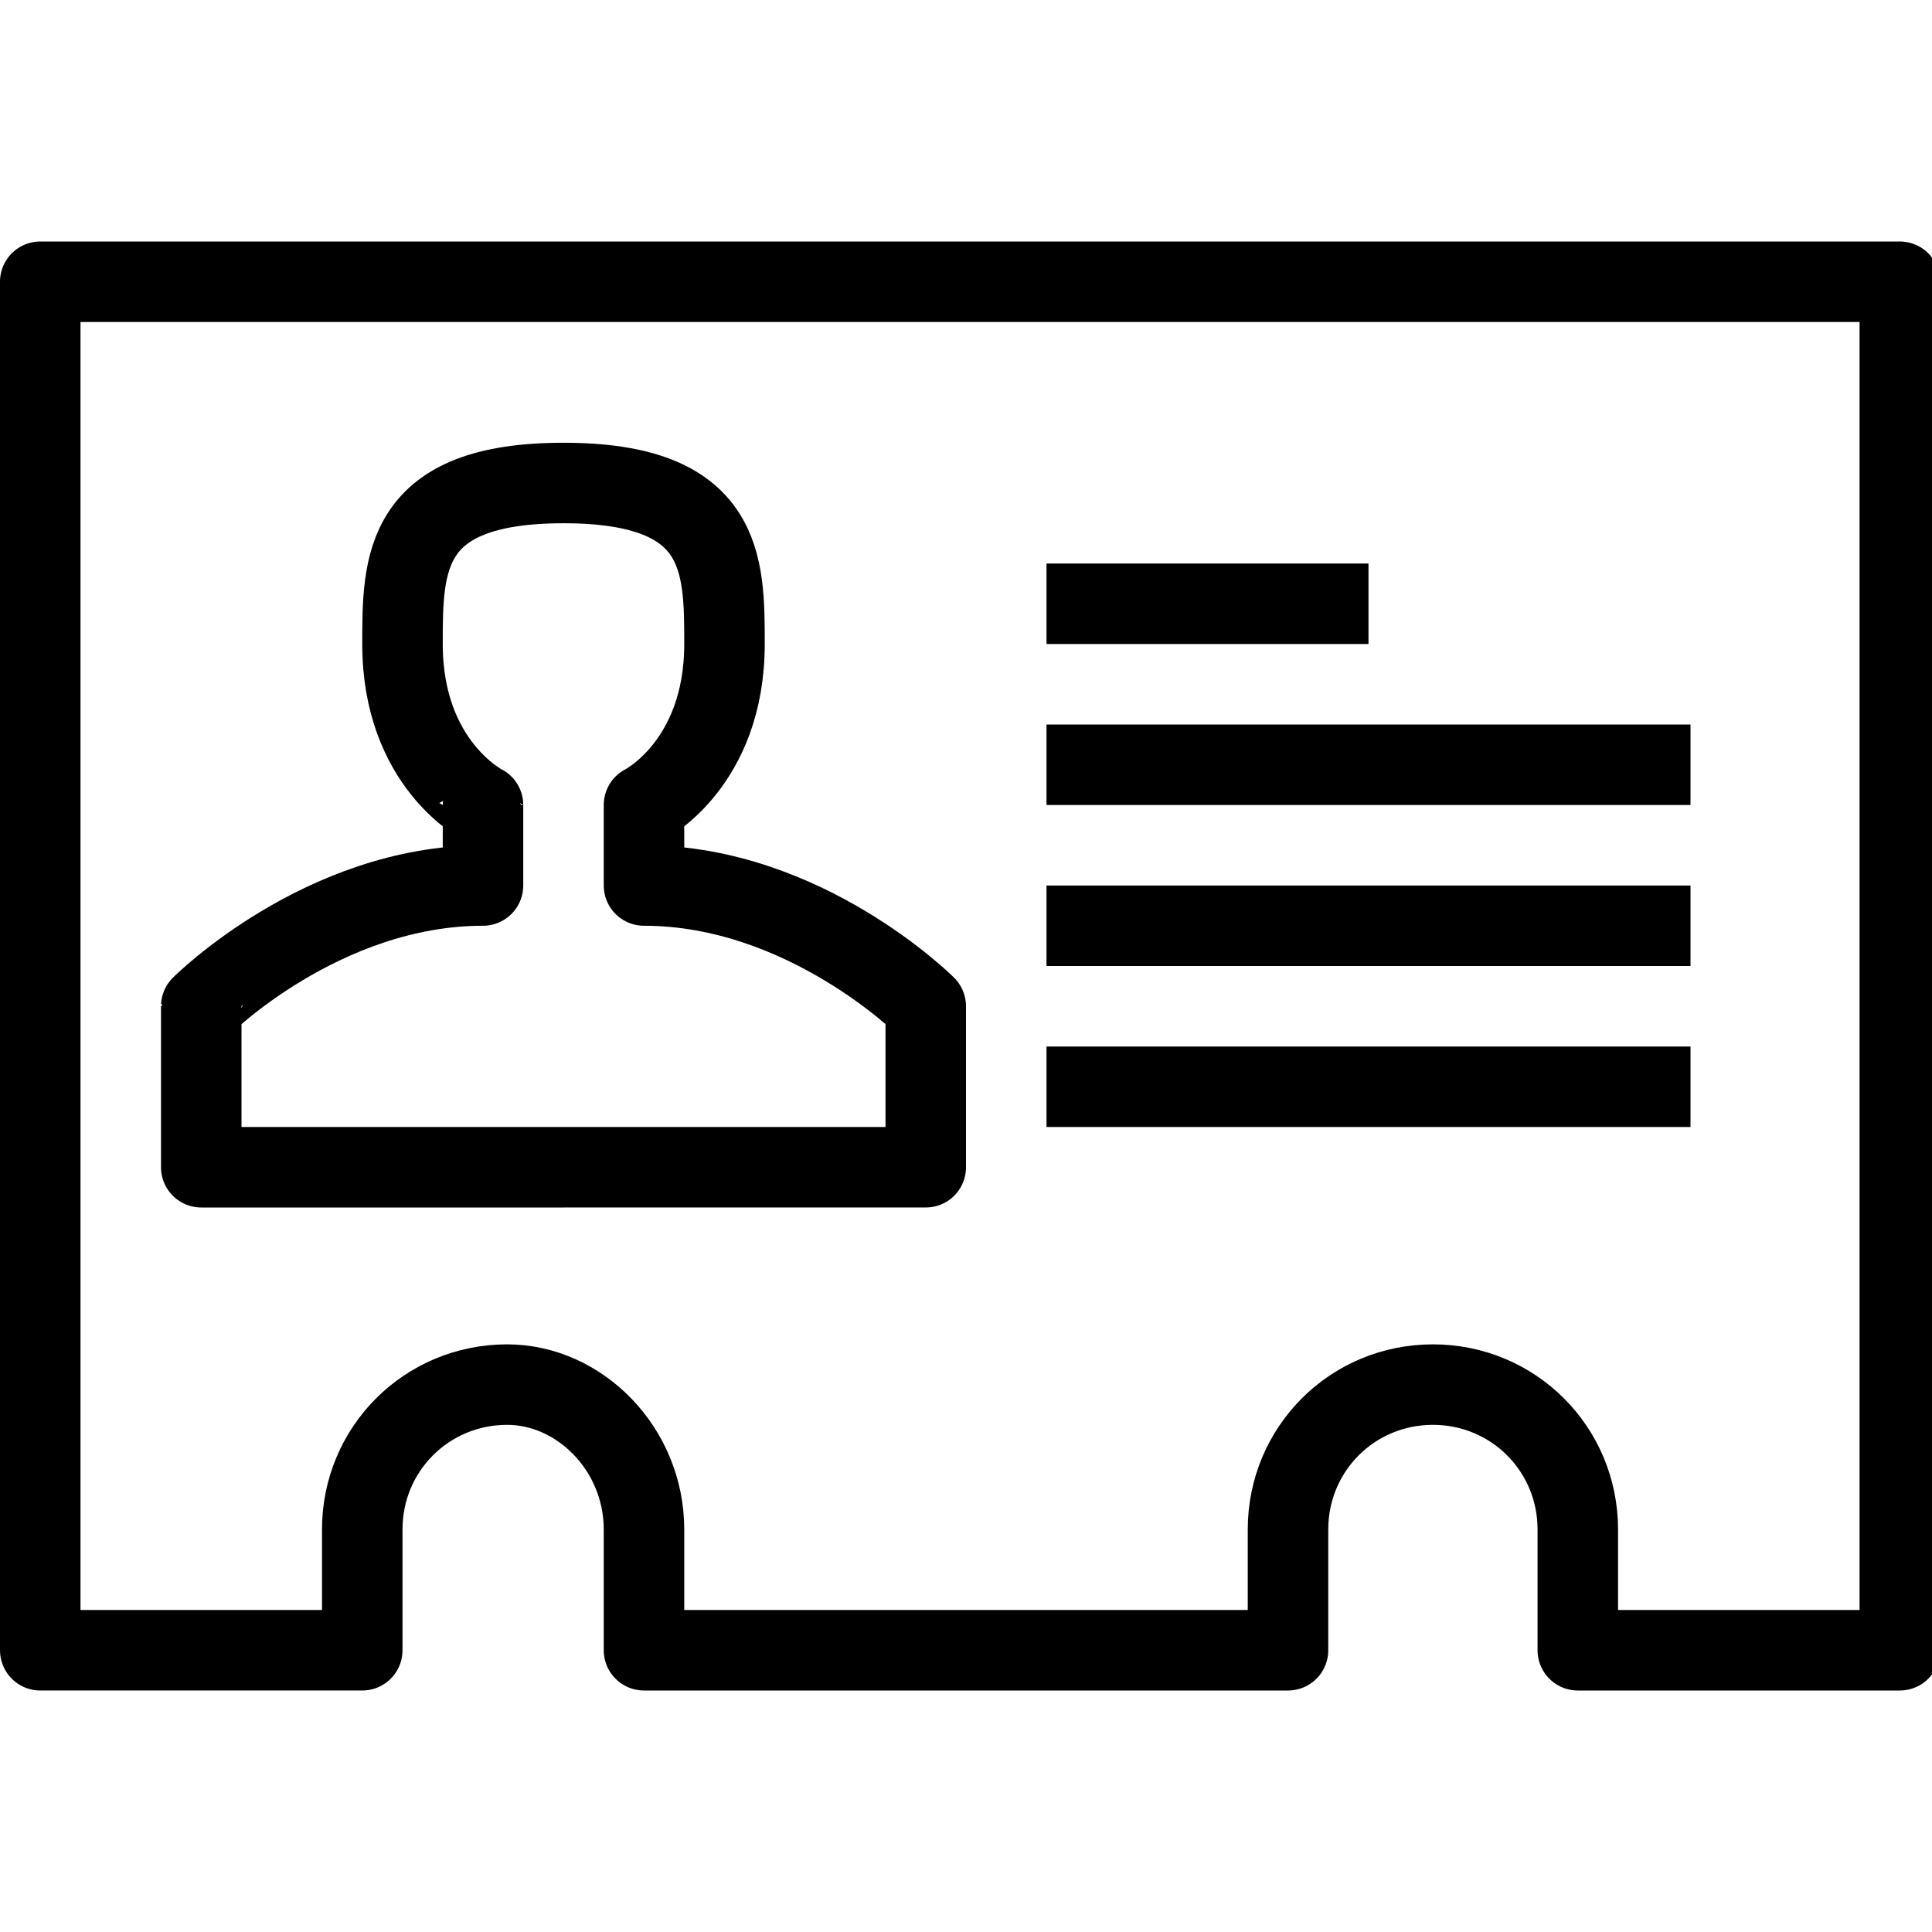 <?xml version="1.0" encoding="utf-8"?>
<!-- Generator: Adobe Illustrator 19.2.0, SVG Export Plug-In . SVG Version: 6.00 Build 0)  -->
<svg version="1.1" id="Outline_Icons" xmlns="http://www.w3.org/2000/svg" xmlns:xlink="http://www.w3.org/1999/xlink" x="0px"
	 y="0px" viewBox="0 0 24 24" style="enable-background:new 0 0 24 24;" xml:space="preserve">
<style type="text/css">
	.st0{fill:none;stroke:#000000;stroke-linejoin:round;stroke-miterlimit:10;}
	.st1{fill:none;stroke:#000000;stroke-linecap:round;stroke-linejoin:round;stroke-miterlimit:10;}
</style>
<g>
	<path class="st0" d="M0.5,3.5v17h4V19c0-1,0.8-1.8,1.8-1.8C7.2,17.2,8,18,8,19v1.5h8V19c0-1,0.8-1.8,1.8-1.8c1,0,1.8,0.8,1.8,1.8
		v1.5h4v-17H0.5z"/>
	<line class="st0" x1="13" y1="13.5" x2="21" y2="13.5"/>
	<line class="st0" x1="13" y1="11.5" x2="21" y2="11.5"/>
	<line class="st0" x1="13" y1="9.5" x2="21" y2="9.5"/>
	<line class="st0" x1="13" y1="7.5" x2="17" y2="7.5"/>
	<path class="st1" d="M7,14.5H2.5v-2C2.5,12.5,4,11,6,11c0-0.5,0-1,0-1S5,9.5,5,8c0-1,0-2,2-2s2,1,2,2c0,1.5-1,2-1,2s0,0,0,1
		c2,0,3.5,1.5,3.5,1.5v2H7z"/>
</g>
</svg>
